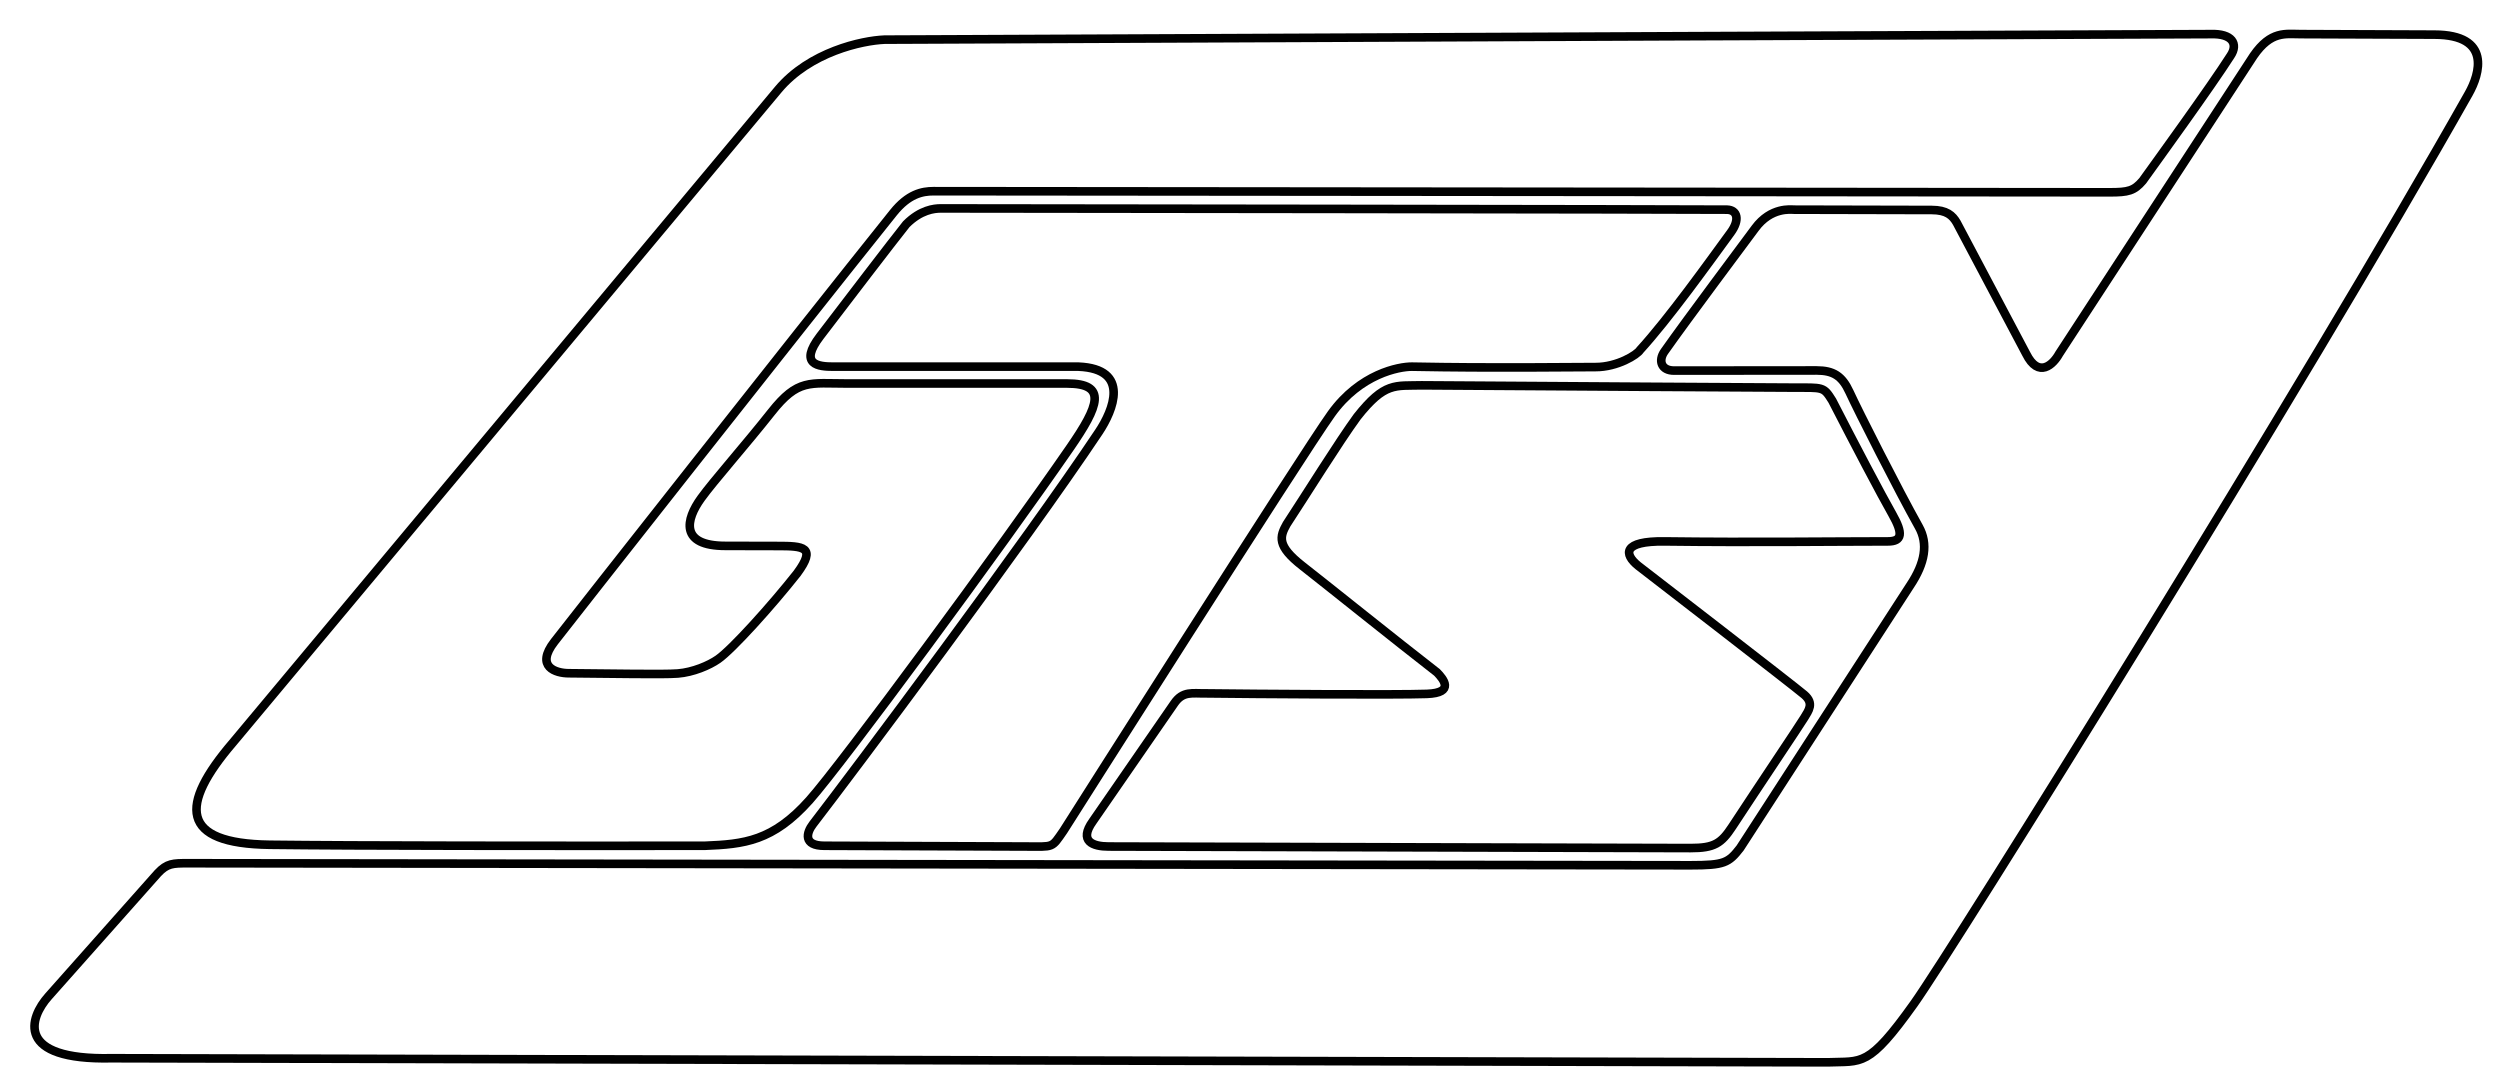 <svg width="871" height="377" viewBox="0 0 871 377" fill="none" xmlns="http://www.w3.org/2000/svg">
<g filter="url(#filter0_d_12_7)">
<path d="M71.085 248.788L261.114 21.228C272.115 8.054 290.391 4.129 298.154 3.814C448.323 3.162 750.96 1.865 760.16 1.886C767.744 1.615 769.87 5.313 767.142 9.402C760.117 20.386 741.516 46.012 736.5 53C733.5 56.5 731.5 57 725 57L315.244 56.615C311.244 56.615 306.449 57.615 301.244 64.115C265.808 108.366 189.987 204.763 183.167 213.548C176.347 222.332 183.642 224.549 188.142 224.559C202.744 224.647 220.867 225.057 226.141 224.647C231.416 224.238 237.029 221.856 240.153 219.68C245.161 216.192 258.897 200.923 267.723 189.744C274.5 180.5 270 180.228 260.745 180.228C259.999 180.228 257.5 180.186 242.745 180.186C226.749 180.186 228.914 171 234.244 163.615C238.614 157.56 249.918 144.795 258.744 133.615C268.028 121.87 272 123.615 285.244 123.615C306.411 123.664 344.944 123.576 361.744 123.615C375.89 123.615 372.912 131.342 362.824 145.964C339 180.5 283.292 256.124 272.039 268.754C259.244 283.115 249.244 284.115 235.502 284.669C183.335 284.715 112.803 284.685 84.003 284.318C52.547 283.917 52.5 270.5 71.085 248.788Z" fill="white"/>
<path d="M280.244 117.741L365.744 117.741C384 118.5 377.8 133.042 372.837 140.488C347.5 178.5 286.744 259.615 273.244 277.115C270.93 280.115 269.744 284.669 277.244 284.669C295.244 284.711 341.102 284.929 347.502 284.929C357.244 284.929 356.244 285.615 360.515 279.459C360.515 279.459 443.82 148.152 453.852 134.176C463.884 120.199 477.39 117.73 481.89 117.741C510.889 118.308 538.29 117.871 545.89 117.889C553.49 117.907 560.4 113.589 561.404 111.925C571.429 100.948 585.244 81.615 592.999 70.998C596.244 66.555 595.281 63.163 591.744 63.049C588.207 62.936 327.244 62.615 317.744 62.615C315.452 62.615 310.744 63.115 305.744 68.115C300.765 74.35 284.693 95.396 276.681 105.889L275.744 107.115C268.121 117.097 275.244 117.741 280.244 117.741Z" fill="white"/>
<path d="M6.88 337.139L44.98 294.227C48.244 290.752 50.244 290.752 55.488 290.752C231.654 290.994 567.23 291.466 578.987 291.466C590.744 291.466 592.244 290.615 596.244 285.466L655.469 194.021C660.744 186.115 661.81 179.404 658.517 173.528C651.291 160.634 637.355 133.101 634.37 126.594C631.78 120.948 628.744 119.081 622.888 119.068C613.888 119.047 588.444 119.115 573.244 119.115C568.744 119.115 567.667 115.615 569.903 112.445C578.244 100.615 597.378 75.115 601.502 69.518C607.02 62.031 614.017 63.047 615.017 63.049L663.017 63.161C668.217 63.173 670.244 65.018 671.744 67.615L695.901 113.237C700.281 122.047 705.393 116.926 707.401 113.264L775.142 9.421C781.244 0.615 786.244 1.886 791.744 1.886C806.911 1.921 818.16 2.021 838.16 2.067C858.16 2.113 853.961 15.77 850.112 22.595C792.938 123.962 670.495 320.536 656.876 339.647C640.846 362.14 638.744 359.615 626.744 360.115L28.83 358.69C-4.772 359.412 0.196 344.624 6.88 337.139Z" fill="white"/>
<path d="M376.244 284.929C370.744 284.929 365.744 283.115 370.744 276.115L399.118 235.049C402.141 230.65 405.378 231.652 410.126 231.574C426.792 231.78 476.725 232.146 487.126 231.753C497.04 231.378 492.756 226.435 490.643 224.261C476.164 213.026 452.713 194.173 443.729 187.152C434.745 180.131 435.879 176.941 438.263 172.639C444.618 162.988 456.429 143.982 462.85 135.196C472.5 123 476 124.5 485.375 124.249L489.727 124.277C530.539 124.543 604.334 125.025 614.374 125.048C625.374 125.074 625.244 124.615 628.363 129.58C636.327 145.099 645.288 162.12 649.271 169.129C653.109 175.881 652.745 178.626 647.749 178.626C630.08 178.626 600.4 179.022 569.903 178.626C555.244 178.435 555.744 183.078 560.744 187.115C560.744 187.115 615.132 229.05 618.625 232.058C622.118 235.066 620.113 237.562 618.607 240.058C617.101 242.555 602.639 264.078 593.519 278C589.684 283.855 587.244 285.466 579.001 285.466L376.244 284.929Z" fill="white"/>
<path d="M71.085 248.788L261.114 21.228C272.115 8.054 290.391 4.129 298.154 3.814C448.323 3.162 750.96 1.865 760.16 1.886C767.744 1.615 769.87 5.313 767.142 9.402C760.117 20.386 741.516 46.012 736.5 53C733.5 56.5 731.5 57 725 57L315.244 56.615C311.244 56.615 306.449 57.615 301.244 64.115C265.808 108.366 189.987 204.763 183.167 213.548C176.347 222.332 183.642 224.549 188.142 224.559C202.744 224.647 220.867 225.057 226.141 224.647C231.416 224.238 237.029 221.856 240.153 219.68C245.161 216.192 258.897 200.923 267.723 189.744C274.5 180.5 270 180.228 260.745 180.228C259.999 180.228 257.5 180.186 242.745 180.186C226.749 180.186 228.914 171 234.244 163.615C238.614 157.56 249.918 144.795 258.744 133.615C268.028 121.87 272 123.615 285.244 123.615C306.411 123.664 344.944 123.576 361.744 123.615C375.89 123.615 372.912 131.342 362.824 145.964C339 180.5 283.292 256.124 272.039 268.754C259.244 283.115 249.244 284.115 235.502 284.669C183.335 284.715 112.803 284.685 84.003 284.318C52.547 283.917 52.5 270.5 71.085 248.788Z" stroke="black" stroke-width="3"/>
<path d="M280.244 117.741L365.744 117.741C384 118.5 377.8 133.042 372.837 140.488C347.5 178.5 286.744 259.615 273.244 277.115C270.93 280.115 269.744 284.669 277.244 284.669C295.244 284.711 341.102 284.929 347.502 284.929C357.244 284.929 356.244 285.615 360.515 279.459C360.515 279.459 443.82 148.152 453.852 134.176C463.884 120.199 477.39 117.73 481.89 117.741C510.889 118.308 538.29 117.871 545.89 117.889C553.49 117.907 560.4 113.589 561.404 111.925C571.429 100.948 585.244 81.615 592.999 70.998C596.244 66.555 595.281 63.163 591.744 63.049C588.207 62.936 327.244 62.615 317.744 62.615C315.452 62.615 310.744 63.115 305.744 68.115C300.765 74.35 284.693 95.396 276.681 105.889L275.744 107.115C268.121 117.097 275.244 117.741 280.244 117.741Z" stroke="black" stroke-width="3"/>
<path d="M6.88 337.139L44.98 294.227C48.244 290.752 50.244 290.752 55.488 290.752C231.654 290.994 567.23 291.466 578.987 291.466C590.744 291.466 592.244 290.615 596.244 285.466L655.469 194.021C660.744 186.115 661.81 179.404 658.517 173.528C651.291 160.634 637.355 133.101 634.37 126.594C631.78 120.948 628.744 119.081 622.888 119.068C613.888 119.047 588.444 119.115 573.244 119.115C568.744 119.115 567.667 115.615 569.903 112.445C578.244 100.615 597.378 75.115 601.502 69.518C607.02 62.031 614.017 63.047 615.017 63.049L663.017 63.161C668.217 63.173 670.244 65.018 671.744 67.615L695.901 113.237C700.281 122.047 705.393 116.926 707.401 113.264L775.142 9.421C781.244 0.615 786.244 1.886 791.744 1.886C806.911 1.921 818.16 2.021 838.16 2.067C858.16 2.113 853.961 15.77 850.112 22.595C792.938 123.962 670.495 320.536 656.876 339.647C640.846 362.14 638.744 359.615 626.744 360.115L28.83 358.69C-4.772 359.412 0.196 344.624 6.88 337.139Z" stroke="black" stroke-width="3"/>
<path d="M376.244 284.929C370.744 284.929 365.744 283.115 370.744 276.115L399.118 235.049C402.141 230.65 405.378 231.652 410.126 231.574C426.792 231.78 476.725 232.146 487.126 231.753C497.04 231.378 492.756 226.435 490.643 224.261C476.164 213.026 452.713 194.173 443.729 187.152C434.745 180.131 435.879 176.941 438.263 172.639C444.618 162.988 456.429 143.982 462.85 135.196C472.5 123 476 124.5 485.375 124.249L489.727 124.277C530.539 124.543 604.334 125.025 614.374 125.048C625.374 125.074 625.244 124.615 628.363 129.58C636.327 145.099 645.288 162.12 649.271 169.129C653.109 175.881 652.745 178.626 647.749 178.626C630.08 178.626 600.4 179.022 569.903 178.626C555.244 178.435 555.744 183.078 560.744 187.115C560.744 187.115 615.132 229.05 618.625 232.058C622.118 235.066 620.113 237.562 618.607 240.058C617.101 242.555 602.639 264.078 593.519 278C589.684 283.855 587.244 285.466 579.001 285.466L376.244 284.929Z" stroke="black" stroke-width="3"/>
</g>
<defs>
<filter id="filter0_d_12_7" x="0.526" y="0.321" width="869.605" height="376.594" filterUnits="userSpaceOnUse" color-interpolation-filters="sRGB">
<feFlood flood-opacity="0" result="BackgroundImageFix"/>
<feColorMatrix in="SourceAlpha" type="matrix" values="0 0 0 0 0 0 0 0 0 0 0 0 0 0 0 0 0 0 127 0" result="hardAlpha"/>
<feOffset dx="10" dy="10"/>
<feGaussianBlur stdDeviation="2.65"/>
<feComposite in2="hardAlpha" operator="out"/>
<feColorMatrix type="matrix" values="0 0 0 0 0 0 0 0 0 0 0 0 0 0 0 0 0 0 0.34 0"/>
<feBlend mode="normal" in2="BackgroundImageFix" result="effect1_dropShadow_12_7"/>
<feBlend mode="normal" in="SourceGraphic" in2="effect1_dropShadow_12_7" result="shape"/>
</filter>
</defs>
</svg>
